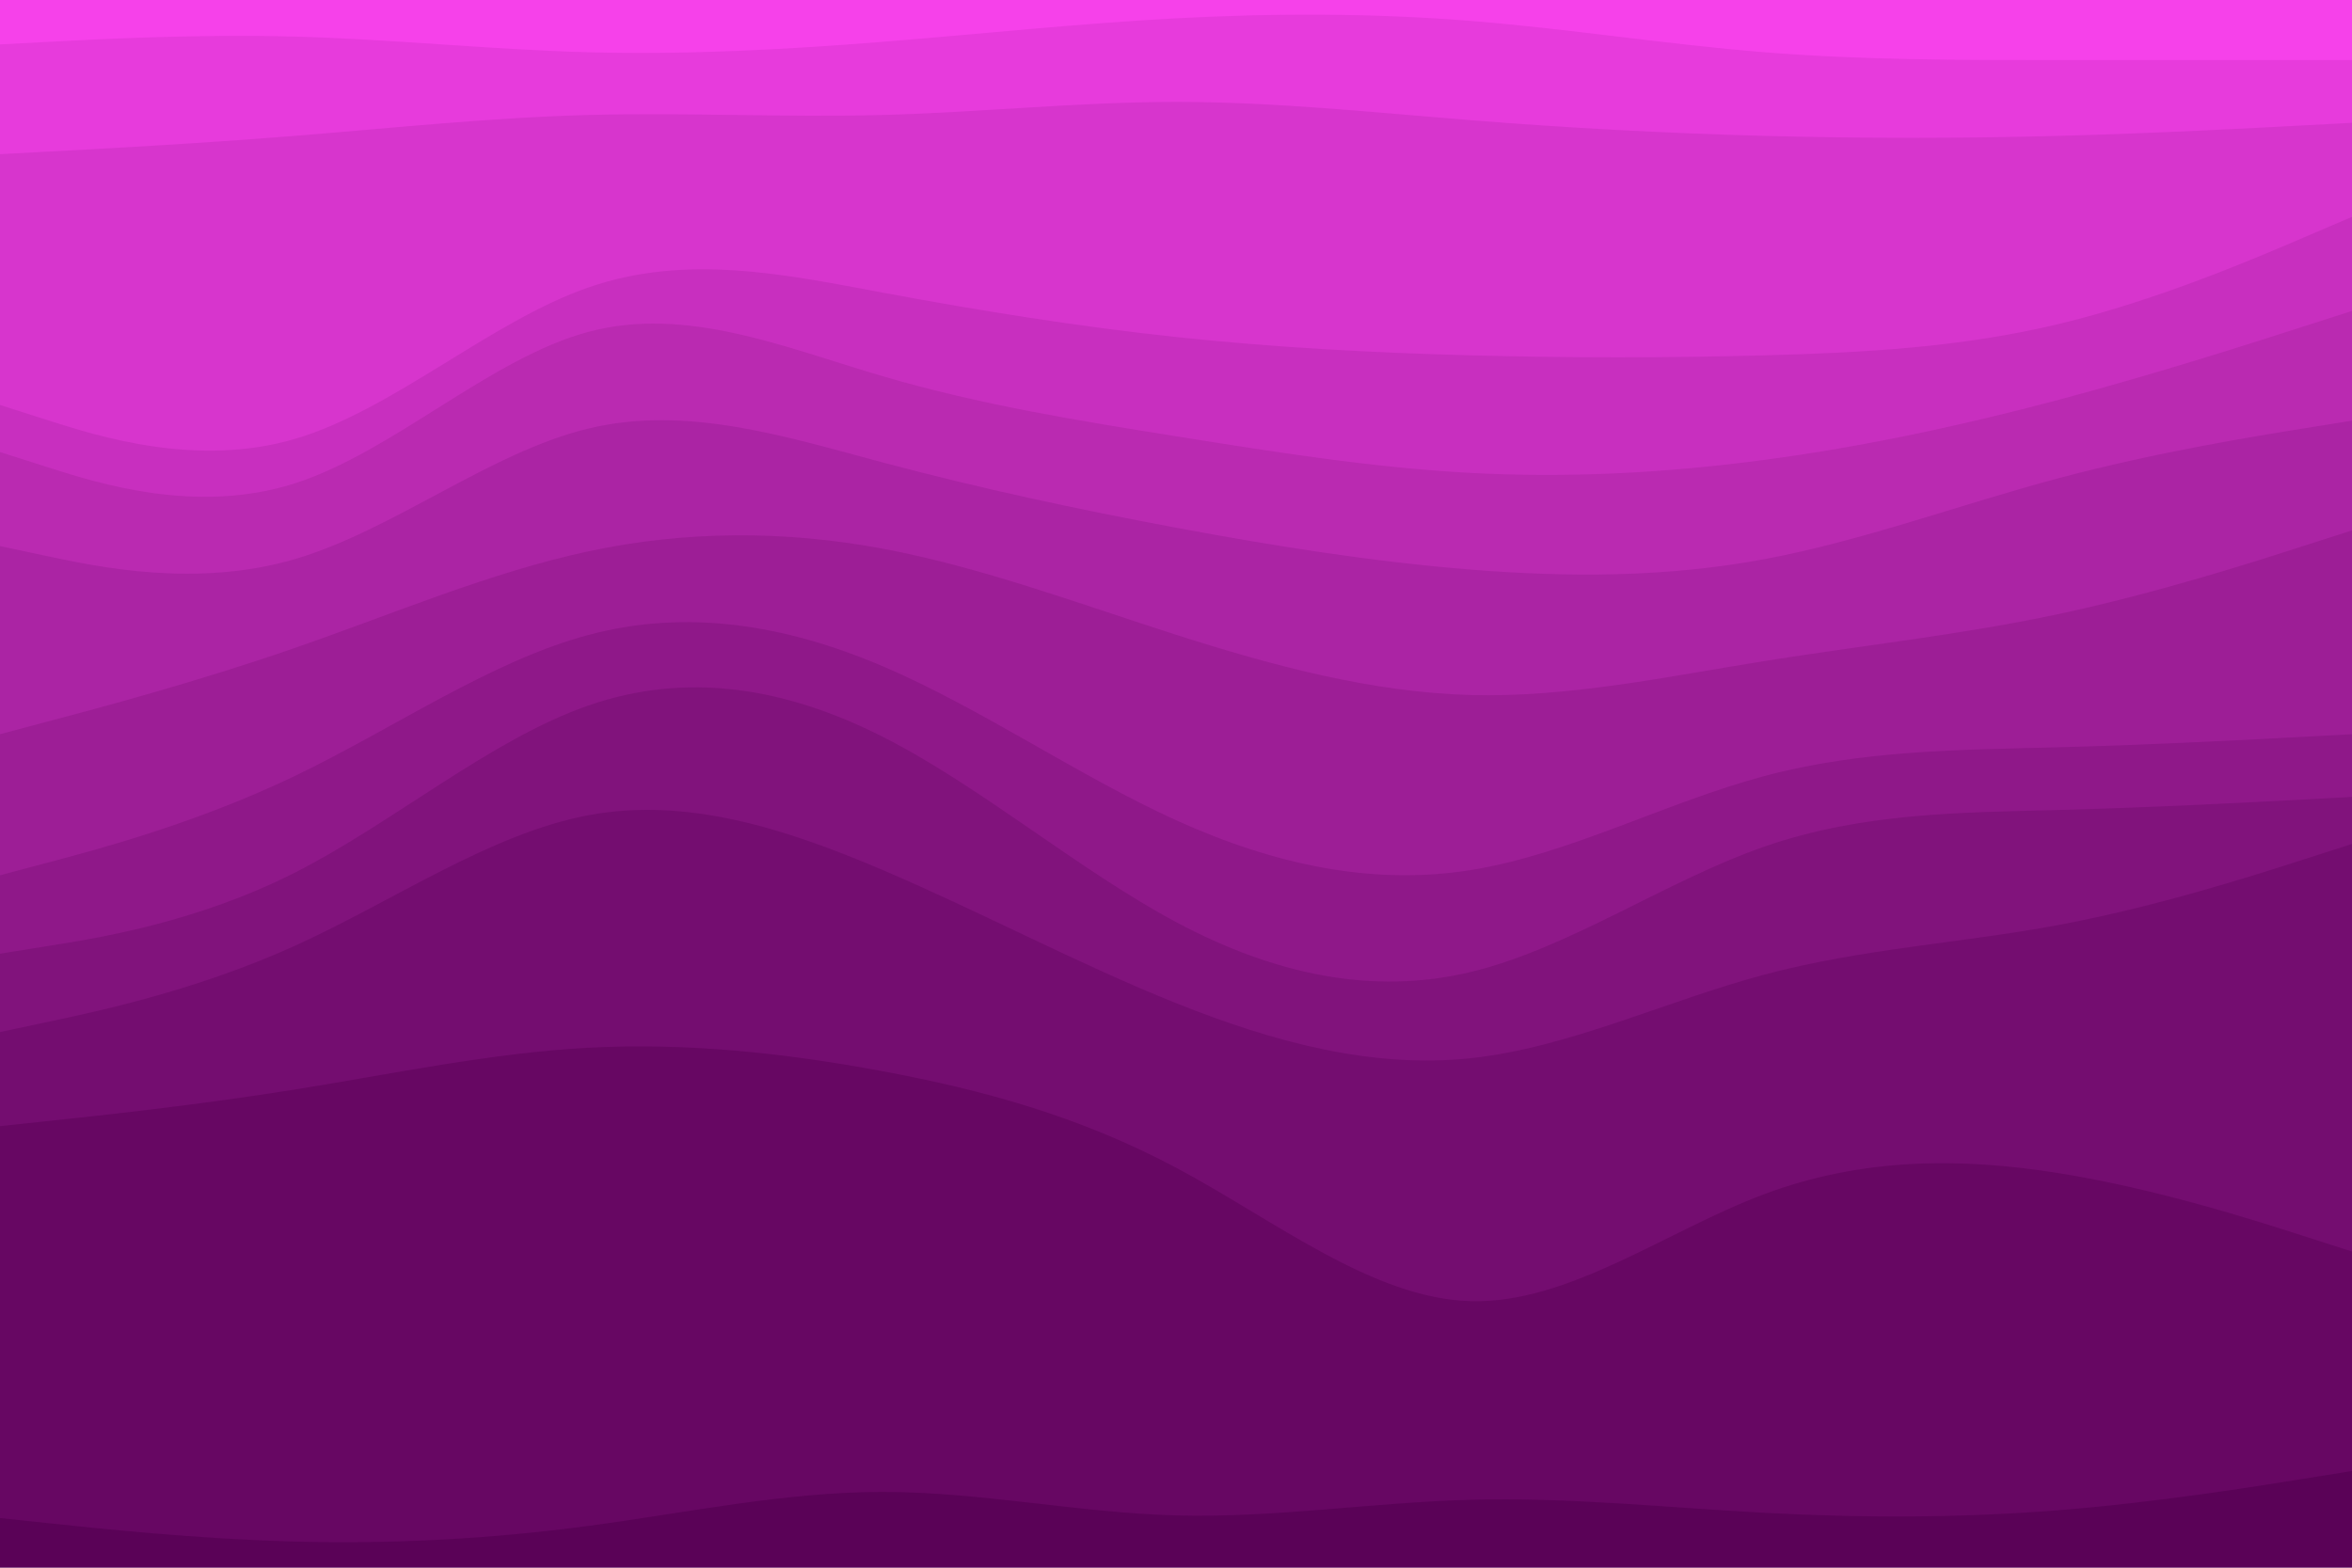 <svg id="visual" viewBox="0 0 900 600" width="900" height="600" xmlns="http://www.w3.org/2000/svg" xmlns:xlink="http://www.w3.org/1999/xlink" version="1.1"><path d="M0 19L18.8 18C37.7 17 75.3 15 112.8 16C150.3 17 187.7 21 225.2 22C262.7 23 300.3 21 337.8 18C375.3 15 412.7 11 450.2 9C487.7 7 525.3 7 562.8 10C600.3 13 637.7 19 675.2 22C712.7 25 750.3 25 787.8 25C825.3 25 862.7 25 881.3 25L900 25L900 0L881.3 0C862.7 0 825.3 0 787.8 0C750.3 0 712.7 0 675.2 0C637.7 0 600.3 0 562.8 0C525.3 0 487.7 0 450.2 0C412.7 0 375.3 0 337.8 0C300.3 0 262.7 0 225.2 0C187.7 0 150.3 0 112.8 0C75.3 0 37.7 0 18.8 0L0 0Z" fill="#f641ea"></path><path d="M0 61L18.8 60C37.7 59 75.3 57 112.8 54C150.3 51 187.7 47 225.2 46C262.7 45 300.3 47 337.8 46C375.3 45 412.7 41 450.2 41C487.7 41 525.3 45 562.8 48C600.3 51 637.7 53 675.2 54C712.7 55 750.3 55 787.8 54C825.3 53 862.7 51 881.3 50L900 49L900 23L881.3 23C862.7 23 825.3 23 787.8 23C750.3 23 712.7 23 675.2 20C637.7 17 600.3 11 562.8 8C525.3 5 487.7 5 450.2 7C412.7 9 375.3 13 337.8 16C300.3 19 262.7 21 225.2 20C187.7 19 150.3 15 112.8 14C75.3 13 37.7 15 18.8 16L0 17Z" fill="#e73bdc"></path><path d="M0 157L18.8 163C37.7 169 75.3 181 112.8 170C150.3 159 187.7 125 225.2 112C262.7 99 300.3 107 337.8 114C375.3 121 412.7 127 450.2 131C487.7 135 525.3 137 562.8 138C600.3 139 637.7 139 675.2 138C712.7 137 750.3 135 787.8 126C825.3 117 862.7 101 881.3 93L900 85L900 47L881.3 48C862.7 49 825.3 51 787.8 52C750.3 53 712.7 53 675.2 52C637.7 51 600.3 49 562.8 46C525.3 43 487.7 39 450.2 39C412.7 39 375.3 43 337.8 44C300.3 45 262.7 43 225.2 44C187.7 45 150.3 49 112.8 52C75.3 55 37.7 57 18.8 58L0 59Z" fill="#d735cd"></path><path d="M0 175L18.8 181C37.7 187 75.3 199 112.8 187C150.3 175 187.7 139 225.2 129C262.7 119 300.3 135 337.8 146C375.3 157 412.7 163 450.2 169C487.7 175 525.3 181 562.8 183C600.3 185 637.7 183 675.2 178C712.7 173 750.3 165 787.8 155C825.3 145 862.7 133 881.3 127L900 121L900 83L881.3 91C862.7 99 825.3 115 787.8 124C750.3 133 712.7 135 675.2 136C637.7 137 600.3 137 562.8 136C525.3 135 487.7 133 450.2 129C412.7 125 375.3 119 337.8 112C300.3 105 262.7 97 225.2 110C187.7 123 150.3 157 112.8 168C75.3 179 37.7 167 18.8 161L0 155Z" fill="#c82fbf"></path><path d="M0 211L18.8 215C37.7 219 75.3 227 112.8 216C150.3 205 187.7 175 225.2 166C262.7 157 300.3 169 337.8 179C375.3 189 412.7 197 450.2 204C487.7 211 525.3 217 562.8 220C600.3 223 637.7 223 675.2 216C712.7 209 750.3 195 787.8 185C825.3 175 862.7 169 881.3 166L900 163L900 119L881.3 125C862.7 131 825.3 143 787.8 153C750.3 163 712.7 171 675.2 176C637.7 181 600.3 183 562.8 181C525.3 179 487.7 173 450.2 167C412.7 161 375.3 155 337.8 144C300.3 133 262.7 117 225.2 127C187.7 137 150.3 173 112.8 185C75.3 197 37.7 185 18.8 179L0 173Z" fill="#ba2ab1"></path><path d="M0 283L18.8 278C37.7 273 75.3 263 112.8 250C150.3 237 187.7 221 225.2 213C262.7 205 300.3 205 337.8 212C375.3 219 412.7 233 450.2 245C487.7 257 525.3 267 562.8 268C600.3 269 637.7 261 675.2 255C712.7 249 750.3 245 787.8 237C825.3 229 862.7 217 881.3 211L900 205L900 161L881.3 164C862.7 167 825.3 173 787.8 183C750.3 193 712.7 207 675.2 214C637.7 221 600.3 221 562.8 218C525.3 215 487.7 209 450.2 202C412.7 195 375.3 187 337.8 177C300.3 167 262.7 155 225.2 164C187.7 173 150.3 203 112.8 214C75.3 225 37.7 217 18.8 213L0 209Z" fill="#ab24a4"></path><path d="M0 337L18.8 332C37.7 327 75.3 317 112.8 299C150.3 281 187.7 255 225.2 245C262.7 235 300.3 241 337.8 257C375.3 273 412.7 299 450.2 316C487.7 333 525.3 341 562.8 335C600.3 329 637.7 309 675.2 299C712.7 289 750.3 289 787.8 288C825.3 287 862.7 285 881.3 284L900 283L900 203L881.3 209C862.7 215 825.3 227 787.8 235C750.3 243 712.7 247 675.2 253C637.7 259 600.3 267 562.8 266C525.3 265 487.7 255 450.2 243C412.7 231 375.3 217 337.8 210C300.3 203 262.7 203 225.2 211C187.7 219 150.3 235 112.8 248C75.3 261 37.7 271 18.8 276L0 281Z" fill="#9d1e96"></path><path d="M0 367L18.8 364C37.7 361 75.3 355 112.8 336C150.3 317 187.7 285 225.2 272C262.7 259 300.3 265 337.8 284C375.3 303 412.7 335 450.2 355C487.7 375 525.3 383 562.8 374C600.3 365 637.7 339 675.2 326C712.7 313 750.3 313 787.8 312C825.3 311 862.7 309 881.3 308L900 307L900 281L881.3 282C862.7 283 825.3 285 787.8 286C750.3 287 712.7 287 675.2 297C637.7 307 600.3 327 562.8 333C525.3 339 487.7 331 450.2 314C412.7 297 375.3 271 337.8 255C300.3 239 262.7 233 225.2 243C187.7 253 150.3 279 112.8 297C75.3 315 37.7 325 18.8 330L0 335Z" fill="#8f1889"></path><path d="M0 397L18.8 393C37.7 389 75.3 381 112.8 364C150.3 347 187.7 321 225.2 314C262.7 307 300.3 319 337.8 335C375.3 351 412.7 371 450.2 386C487.7 401 525.3 411 562.8 407C600.3 403 637.7 385 675.2 375C712.7 365 750.3 363 787.8 356C825.3 349 862.7 337 881.3 331L900 325L900 305L881.3 306C862.7 307 825.3 309 787.8 310C750.3 311 712.7 311 675.2 324C637.7 337 600.3 363 562.8 372C525.3 381 487.7 373 450.2 353C412.7 333 375.3 301 337.8 282C300.3 263 262.7 257 225.2 270C187.7 283 150.3 315 112.8 334C75.3 353 37.7 359 18.8 362L0 365Z" fill="#81137c"></path><path d="M0 433L18.8 431C37.7 429 75.3 425 112.8 419C150.3 413 187.7 405 225.2 403C262.7 401 300.3 405 337.8 412C375.3 419 412.7 429 450.2 449C487.7 469 525.3 499 562.8 500C600.3 501 637.7 473 675.2 459C712.7 445 750.3 445 787.8 451C825.3 457 862.7 469 881.3 475L900 481L900 323L881.3 329C862.7 335 825.3 347 787.8 354C750.3 361 712.7 363 675.2 373C637.7 383 600.3 401 562.8 405C525.3 409 487.7 399 450.2 384C412.7 369 375.3 349 337.8 333C300.3 317 262.7 305 225.2 312C187.7 319 150.3 345 112.8 362C75.3 379 37.7 387 18.8 391L0 395Z" fill="#740d70"></path><path d="M0 583L18.8 585C37.7 587 75.3 591 112.8 592C150.3 593 187.7 591 225.2 586C262.7 581 300.3 573 337.8 573C375.3 573 412.7 581 450.2 582C487.7 583 525.3 577 562.8 576C600.3 575 637.7 579 675.2 581C712.7 583 750.3 583 787.8 580C825.3 577 862.7 571 881.3 568L900 565L900 479L881.3 473C862.7 467 825.3 455 787.8 449C750.3 443 712.7 443 675.2 457C637.7 471 600.3 499 562.8 498C525.3 497 487.7 467 450.2 447C412.7 427 375.3 417 337.8 410C300.3 403 262.7 399 225.2 401C187.7 403 150.3 411 112.8 417C75.3 423 37.7 427 18.8 429L0 431Z" fill="#670763"></path><path d="M0 601L18.8 601C37.7 601 75.3 601 112.8 601C150.3 601 187.7 601 225.2 601C262.7 601 300.3 601 337.8 601C375.3 601 412.7 601 450.2 601C487.7 601 525.3 601 562.8 601C600.3 601 637.7 601 675.2 601C712.7 601 750.3 601 787.8 601C825.3 601 862.7 601 881.3 601L900 601L900 563L881.3 566C862.7 569 825.3 575 787.8 578C750.3 581 712.7 581 675.2 579C637.7 577 600.3 573 562.8 574C525.3 575 487.7 581 450.2 580C412.7 579 375.3 571 337.8 571C300.3 571 262.7 579 225.2 584C187.7 589 150.3 591 112.8 590C75.3 589 37.7 585 18.8 583L0 581Z" fill="#5a0257"></path></svg>